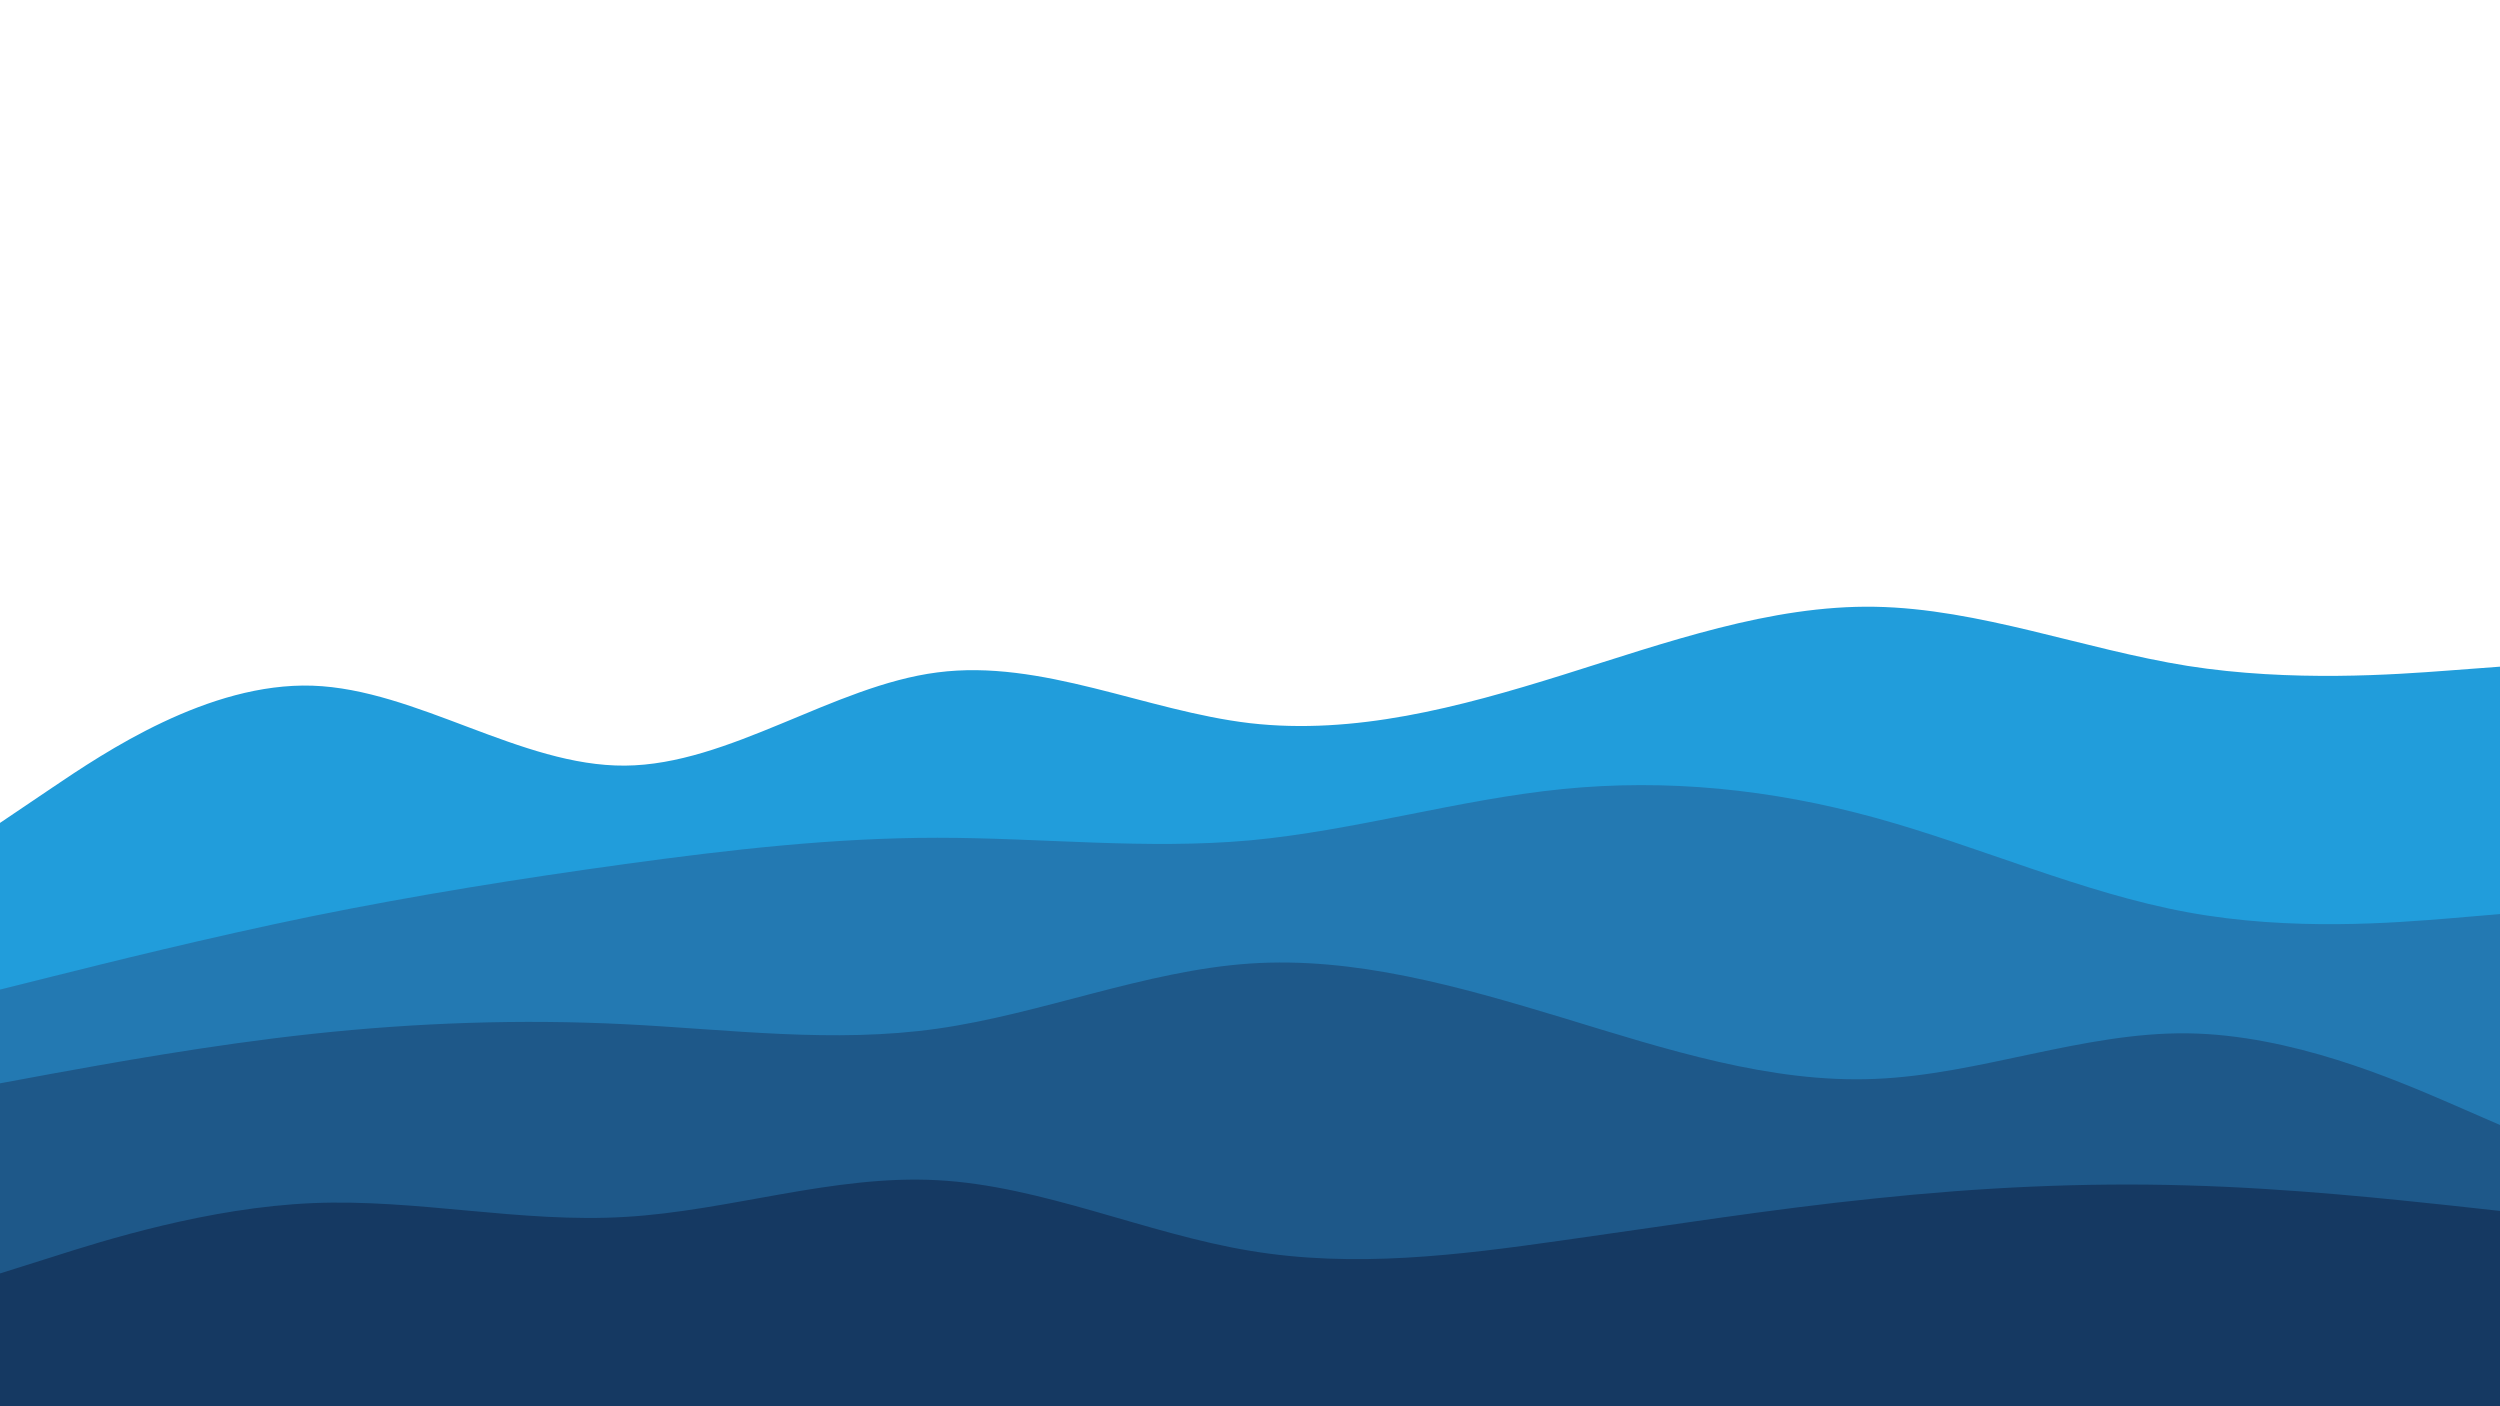<svg id="visual" viewBox="0 0 960 540" width="960" height="540" xmlns="http://www.w3.org/2000/svg" xmlns:xlink="http://www.w3.org/1999/xlink" version="1.1"><path d="M0 316L20 302.5C40 289 80 262 120 263.3C160 264.7 200 294.3 240 294C280 293.7 320 263.3 360 258.2C400 253 440 273 480 277.7C520 282.3 560 271.7 600 259.2C640 246.7 680 232.3 720 233C760 233.7 800 249.3 840 255.7C880 262 920 259 940 257.5L960 256L960 541L940 541C920 541 880 541 840 541C800 541 760 541 720 541C680 541 640 541 600 541C560 541 520 541 480 541C440 541 400 541 360 541C320 541 280 541 240 541C200 541 160 541 120 541C80 541 40 541 20 541L0 541Z" fill="#219ddb"></path><path d="M0 380L20 375C40 370 80 360 120 351.8C160 343.7 200 337.3 240 331.8C280 326.3 320 321.7 360 321.7C400 321.7 440 326.3 480 322.7C520 319 560 307 600 303C640 299 680 303 720 314C760 325 800 343 840 350.3C880 357.7 920 354.3 940 352.7L960 351L960 541L940 541C920 541 880 541 840 541C800 541 760 541 720 541C680 541 640 541 600 541C560 541 520 541 480 541C440 541 400 541 360 541C320 541 280 541 240 541C200 541 160 541 120 541C80 541 40 541 20 541L0 541Z" fill="#2379b2"></path><path d="M0 416L20 412.3C40 408.7 80 401.3 120 397C160 392.7 200 391.3 240 393.3C280 395.3 320 400.7 360 395C400 389.3 440 372.7 480 370C520 367.3 560 378.7 600 390.8C640 403 680 416 720 414.3C760 412.7 800 396.3 840 396.8C880 397.3 920 414.7 940 423.3L960 432L960 541L940 541C920 541 880 541 840 541C800 541 760 541 720 541C680 541 640 541 600 541C560 541 520 541 480 541C440 541 400 541 360 541C320 541 280 541 240 541C200 541 160 541 120 541C80 541 40 541 20 541L0 541Z" fill="#1e5889"></path><path d="M0 489L20 482.7C40 476.3 80 463.7 120 462C160 460.3 200 469.7 240 467.3C280 465 320 451 360 453.2C400 455.3 440 473.7 480 480.3C520 487 560 482 600 476.3C640 470.7 680 464.3 720 460.2C760 456 800 454 840 455.2C880 456.3 920 460.7 940 462.8L960 465L960 541L940 541C920 541 880 541 840 541C800 541 760 541 720 541C680 541 640 541 600 541C560 541 520 541 480 541C440 541 400 541 360 541C320 541 280 541 240 541C200 541 160 541 120 541C80 541 40 541 20 541L0 541Z" fill="#153962"></path></svg>